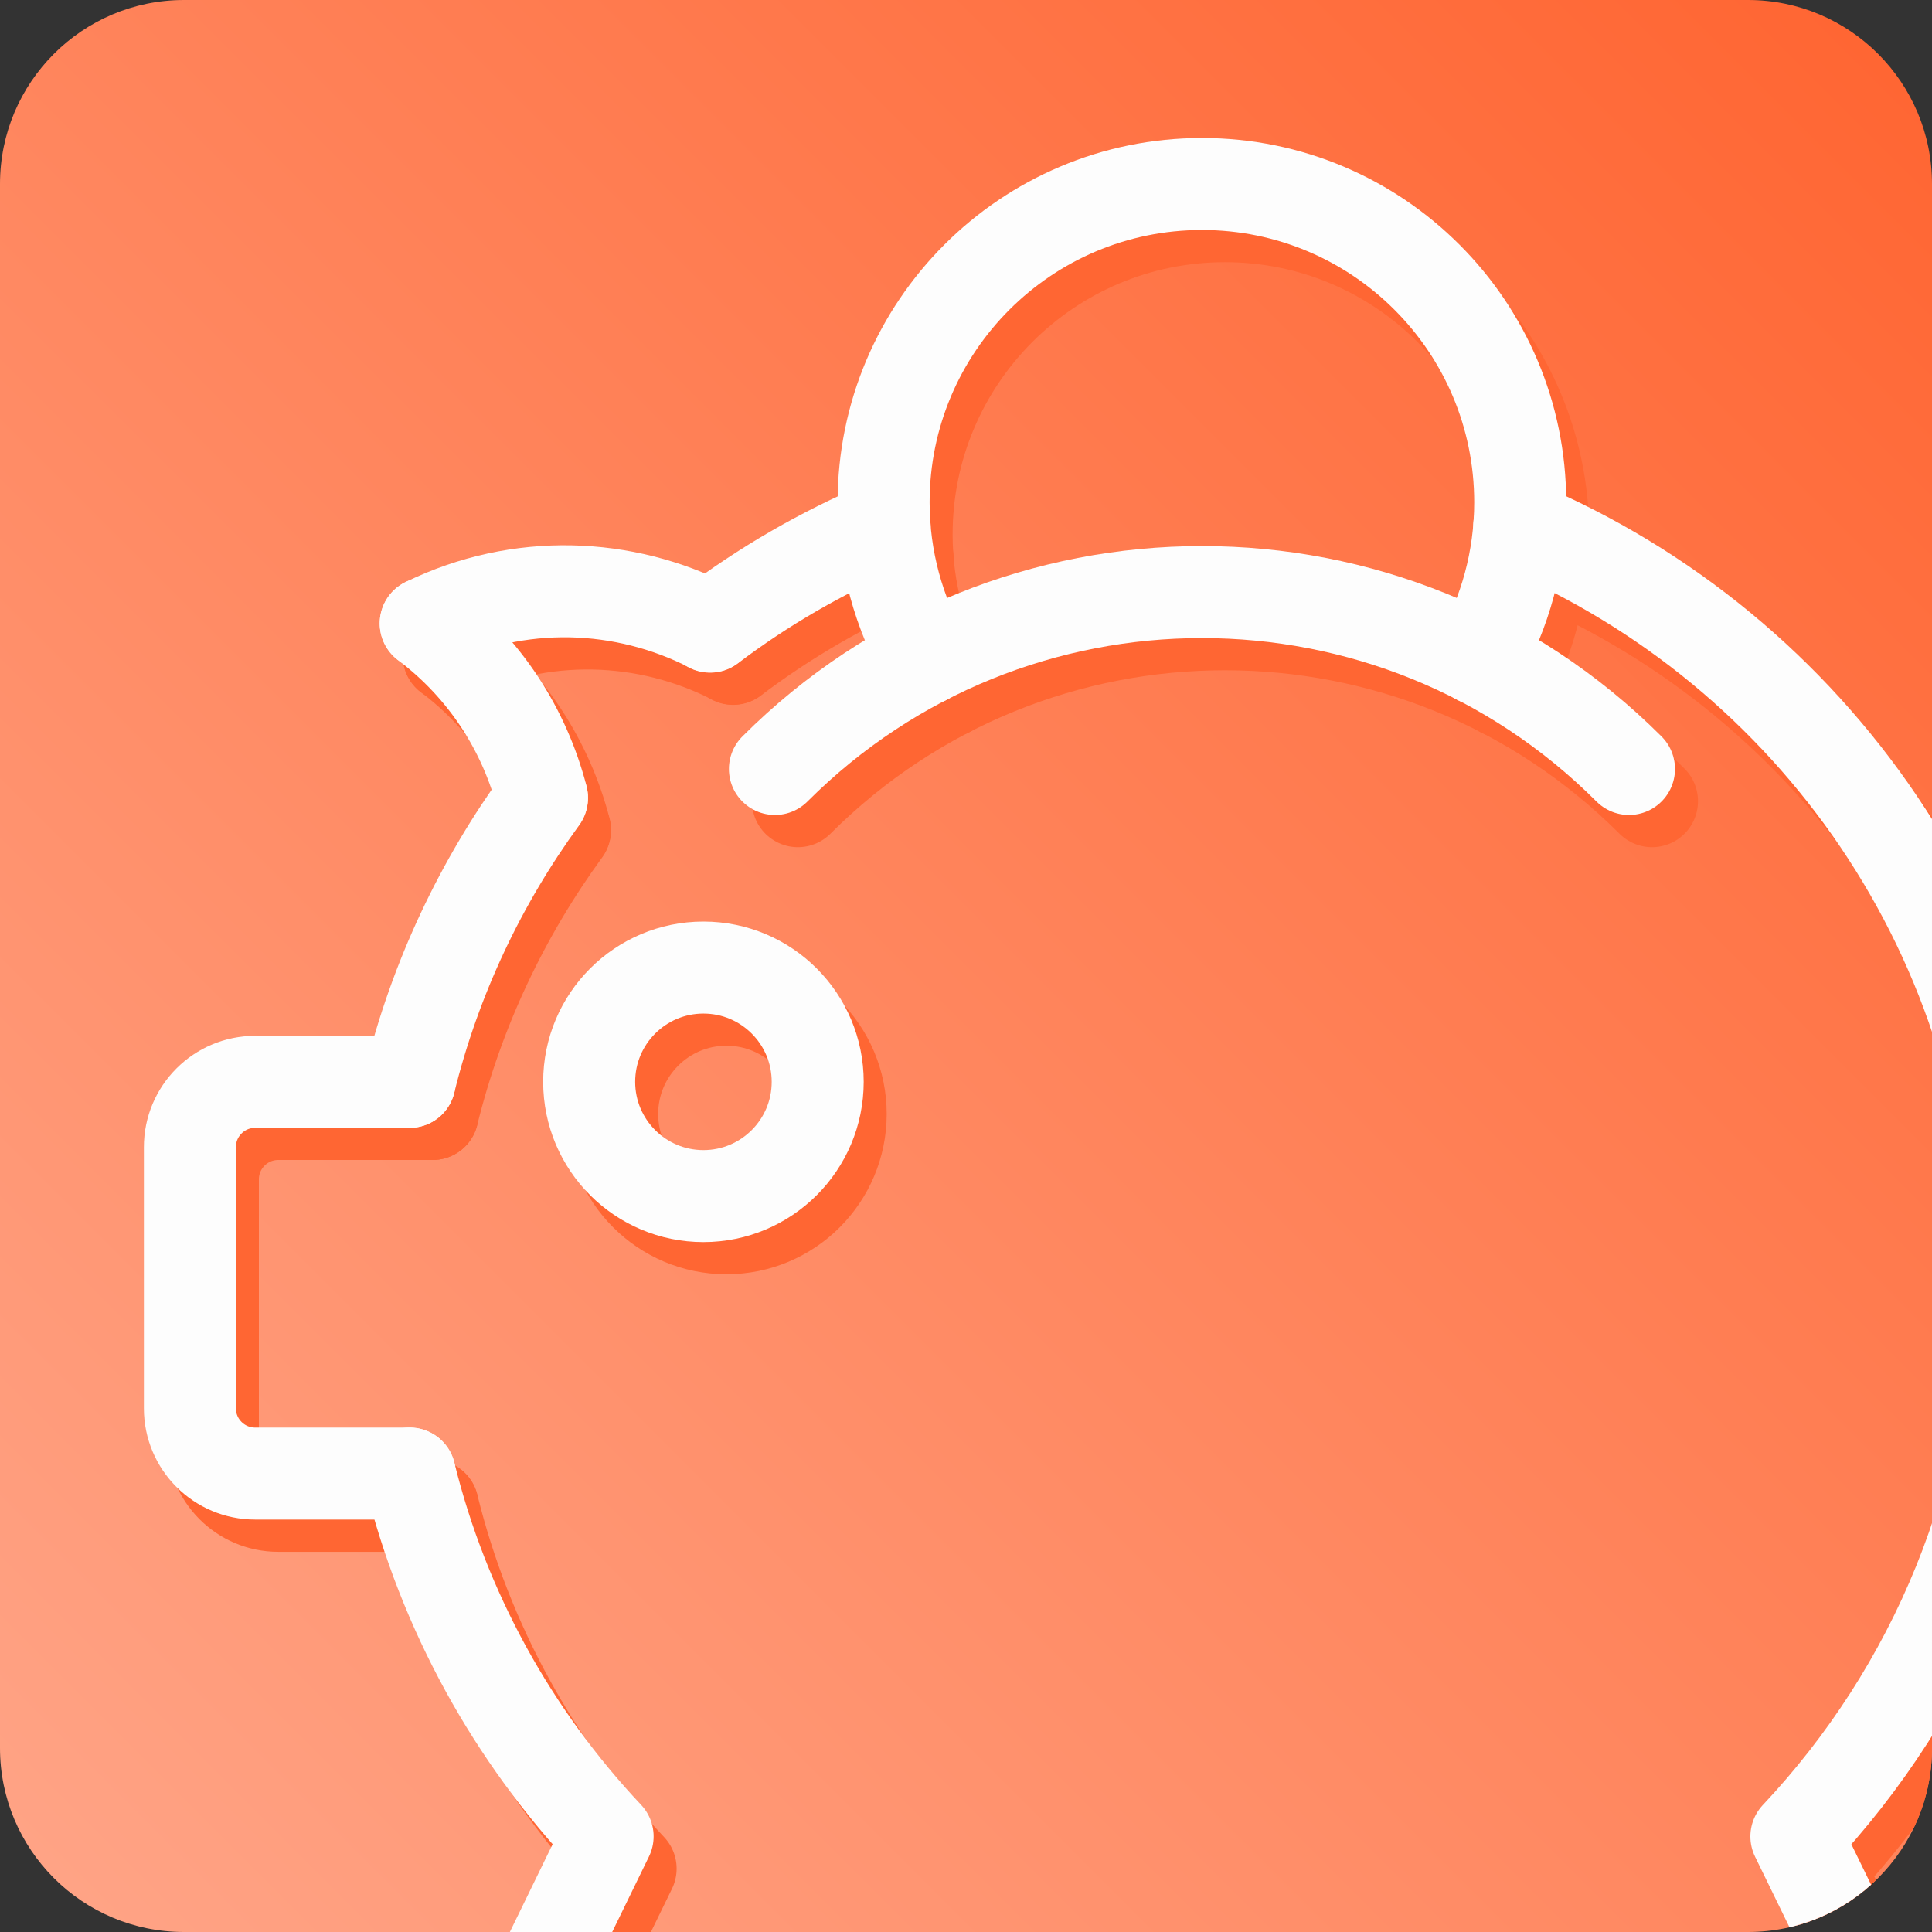 <?xml version="1.0" encoding="utf-8"?>
<!-- Generator: Adobe Illustrator 16.0.0, SVG Export Plug-In . SVG Version: 6.00 Build 0)  -->
<!DOCTYPE svg PUBLIC "-//W3C//DTD SVG 1.1//EN" "http://www.w3.org/Graphics/SVG/1.1/DTD/svg11.dtd">
<svg version="1.1" id="Layer_1" xmlns="http://www.w3.org/2000/svg" xmlns:xlink="http://www.w3.org/1999/xlink" x="0px" y="0px"
	 width="42px" height="42px" viewBox="0 0 42 42" enable-background="new 0 0 42 42" xml:space="preserve">
<rect x="0" y="0" width="42" height="42" fill="#333333" stroke="none"/>
<g>
	<defs>
		<path id="SVGID_1_" d="M42,38c0,2.209-1.791,4-4,4H4c-2.209,0-4-1.791-4-4V4c0-2.209,1.791-4,4-4h34c2.209,0,4,1.791,4,4V38z"/>
	</defs>
	<clipPath id="SVGID_2_">
		<use xlink:href="#SVGID_1_"  overflow="visible"/>
	</clipPath>
	<linearGradient id="SVGID_3_" gradientUnits="userSpaceOnUse" x1="1.172" y1="40.829" x2="40.829" y2="1.173">
		<stop  offset="0" style="stop-color:#FFA385"/>
		<stop  offset="1" style="stop-color:#FF6633"/>
	</linearGradient>
	<path clip-path="url(#SVGID_2_)" fill-rule="evenodd" clip-rule="evenodd" fill="url(#SVGID_3_)" d="M42,38c0,2.209-1.791,4-4,4H4
		c-2.209,0-4-1.791-4-4V4c0-2.209,1.791-4,4-4h34c2.209,0,4,1.791,4,4V38z"/>
	<g clip-path="url(#SVGID_2_)">
		
			<circle fill="none" stroke="#FF6633" stroke-width="2" stroke-linecap="round" stroke-linejoin="round" stroke-miterlimit="10" cx="15.792" cy="24.217" r="2.484"/>
		<path fill="none" stroke="#FF6633" stroke-width="2" stroke-linecap="round" stroke-linejoin="round" stroke-miterlimit="10" d="
			M32.646,15.03c0.57-1.007,0.902-2.169,0.902-3.41c0-3.822-3.098-6.92-6.919-6.92c-3.822,0-6.92,3.098-6.92,6.92
			c0,1.241,0.331,2.402,0.903,3.41"/>
		<path fill="none" stroke="#FF6633" stroke-width="2" stroke-linecap="round" stroke-linejoin="round" stroke-miterlimit="10" d="
			M17.346,17.417c5.128-5.128,13.439-5.128,18.567,0"/>
		<path fill="none" stroke="#FF6633" stroke-width="2" stroke-linecap="round" stroke-linejoin="round" stroke-miterlimit="10" d="
			M9.404,24.217H6.048c-0.784,0-1.42,0.637-1.42,1.42v5.678c0,0.783,0.636,1.42,1.42,1.42h3.357"/>
		<g>
			<g>
				
					<path fill="none" stroke="#FF6633" stroke-width="2" stroke-linecap="round" stroke-linejoin="round" stroke-miterlimit="10" d="
					M9.755,14.252c2.033-0.991,4.312-0.889,6.182,0.066"/>
				
					<path fill="none" stroke="#FF6633" stroke-width="2" stroke-linecap="round" stroke-linejoin="round" stroke-miterlimit="10" d="
					M12.282,18.038c-0.378-1.459-1.229-2.808-2.527-3.786"/>
			</g>
		</g>
		<path fill="none" stroke="#FF6633" stroke-width="2" stroke-linecap="round" stroke-linejoin="round" stroke-miterlimit="10" d="
			M12.282,18.052c-1.329,1.824-2.321,3.908-2.878,6.165"/>
		<g>
			<path fill="none" stroke="#FF6633" stroke-width="2" stroke-linecap="round" stroke-linejoin="round" stroke-miterlimit="10" d="
				M15.937,14.323c1.16-0.878,2.435-1.616,3.793-2.191"/>
			<path fill="none" stroke="#FF6633" stroke-width="2" stroke-linecap="round" stroke-linejoin="round" stroke-miterlimit="10" d="
				M33.528,12.129c6.37,2.692,10.844,8.997,10.844,16.348c0,4.701-1.835,8.973-4.82,12.146l2.034,4.17
				c0.342,0.705,0.051,1.555-0.655,1.898l-1.273,0.621l-0.001,0.001l-2.552,1.245c-0.472,0.23-1.008,0.169-1.414-0.105
				c-0.199-0.135-0.372-0.316-0.484-0.549l-1.532-3.143c-2.16,0.936-4.541,1.457-7.044,1.457c-2.504,0-4.884-0.522-7.044-1.457
				l-1.533,3.143c-0.108,0.223-0.271,0.398-0.459,0.531c-0.409,0.289-0.957,0.357-1.438,0.123l-2.552-1.245L13.6,47.312
				l-1.272-0.621c-0.704-0.344-0.996-1.194-0.652-1.898l2.033-4.17c-2.053-2.184-3.562-4.884-4.303-7.889"/>
		</g>
	</g>
	<g clip-path="url(#SVGID_2_)">
		
			<circle fill="none" stroke="#FDFDFD" stroke-width="2" stroke-linecap="round" stroke-linejoin="round" stroke-miterlimit="10" cx="15.292" cy="23.518" r="2.484"/>
		<path fill="none" stroke="#FDFDFD" stroke-width="2" stroke-linecap="round" stroke-linejoin="round" stroke-miterlimit="10" d="
			M32.146,14.33c0.57-1.007,0.902-2.169,0.902-3.41c0-3.822-3.098-6.92-6.919-6.92c-3.822,0-6.92,3.098-6.92,6.92
			c0,1.241,0.331,2.402,0.903,3.41"/>
		<path fill="none" stroke="#FDFDFD" stroke-width="2" stroke-linecap="round" stroke-linejoin="round" stroke-miterlimit="10" d="
			M16.846,16.717c5.128-5.128,13.439-5.128,18.567,0"/>
		<path fill="none" stroke="#FDFDFD" stroke-width="2" stroke-linecap="round" stroke-linejoin="round" stroke-miterlimit="10" d="
			M8.904,23.518H5.548c-0.784,0-1.42,0.635-1.42,1.419v5.678c0,0.784,0.636,1.419,1.42,1.419h3.357"/>
		<g>
			<g>
				
					<path fill="none" stroke="#FDFDFD" stroke-width="2" stroke-linecap="round" stroke-linejoin="round" stroke-miterlimit="10" d="
					M9.255,13.552c2.033-0.991,4.312-0.889,6.182,0.066"/>
				
					<path fill="none" stroke="#FDFDFD" stroke-width="2" stroke-linecap="round" stroke-linejoin="round" stroke-miterlimit="10" d="
					M11.782,17.338c-0.378-1.459-1.229-2.808-2.527-3.786"/>
			</g>
		</g>
		<path fill="none" stroke="#FDFDFD" stroke-width="2" stroke-linecap="round" stroke-linejoin="round" stroke-miterlimit="10" d="
			M11.782,17.352c-1.329,1.824-2.321,3.908-2.878,6.166"/>
		<g>
			<path fill="none" stroke="#FDFDFD" stroke-width="2" stroke-linecap="round" stroke-linejoin="round" stroke-miterlimit="10" d="
				M15.437,13.623c1.16-0.878,2.435-1.616,3.793-2.191"/>
			<path fill="none" stroke="#FDFDFD" stroke-width="2" stroke-linecap="round" stroke-linejoin="round" stroke-miterlimit="10" d="
				M33.028,11.429c6.37,2.692,10.844,8.997,10.844,16.347c0,4.703-1.835,8.973-4.82,12.148l2.034,4.17
				c0.342,0.704,0.051,1.553-0.655,1.897l-1.273,0.622h-0.001l-2.552,1.244c-0.472,0.23-1.008,0.17-1.414-0.104
				c-0.199-0.136-0.372-0.318-0.484-0.549l-1.532-3.144c-2.16,0.936-4.541,1.456-7.044,1.456c-2.504,0-4.884-0.521-7.044-1.457
				l-1.533,3.145c-0.108,0.221-0.271,0.396-0.459,0.529c-0.409,0.291-0.957,0.359-1.438,0.123l-2.552-1.244L13.1,46.611
				l-1.272-0.621c-0.704-0.344-0.996-1.193-0.652-1.896l2.033-4.172c-2.053-2.182-3.562-4.883-4.303-7.889"/>
		</g>
	</g>
</g>
</svg>
